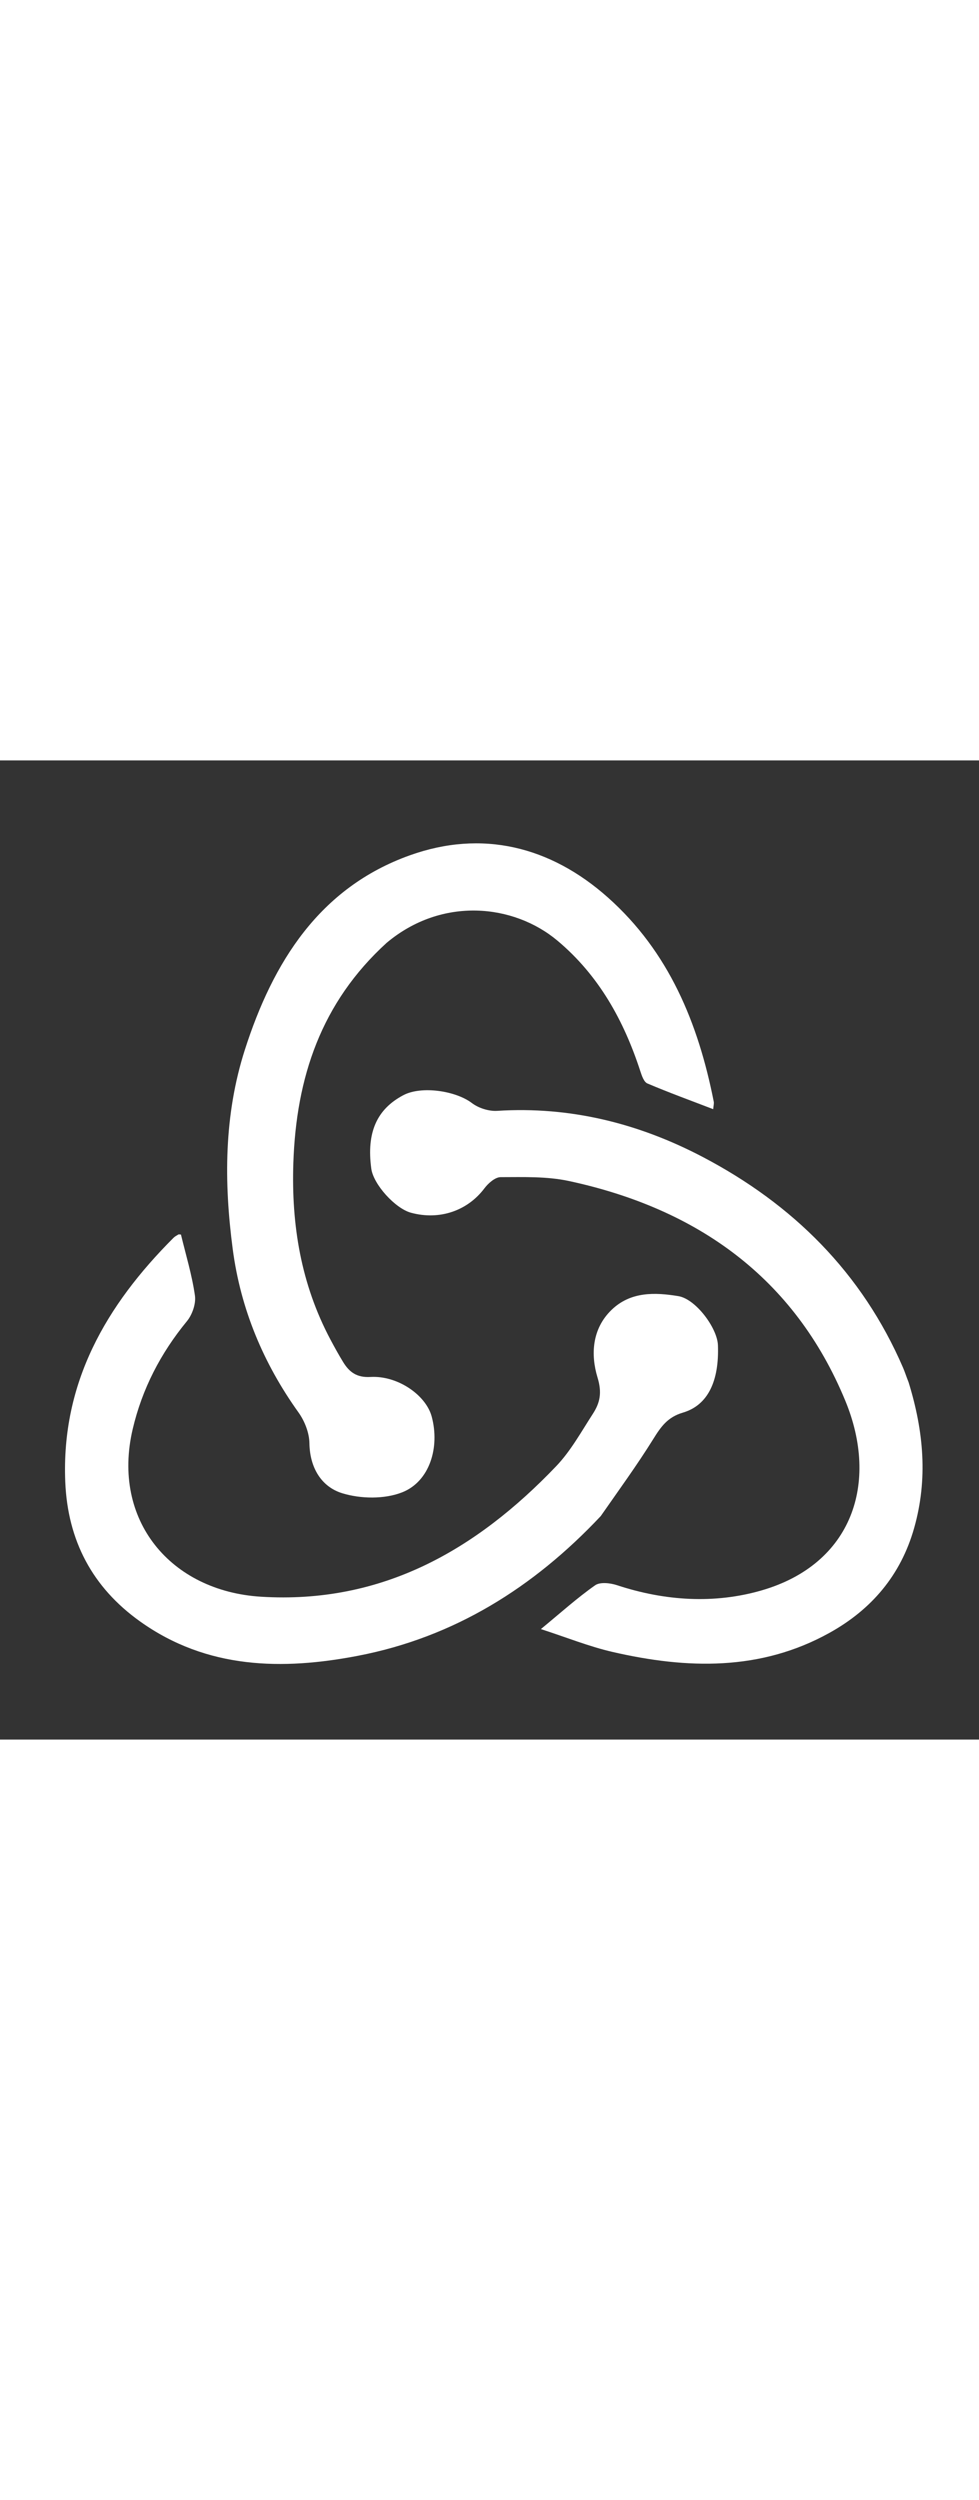 <svg version="1.1" id="Layer_1" xmlns="http://www.w3.org/2000/svg" xmlns:xlink="http://www.w3.org/1999/xlink" x="0px" y="0px"
	 width="94px" viewBox="0 0 240 240" enable-background="new 0 0 240 240" xml:space="preserve">
<rect x="0" y="0" width="240" height="240" fill="#333333" stroke="none"/>
<path  opacity="0" stroke="none" 
	d="
M133,241 
	C88.667,241 44.833,241 1,241 
	C1,161 1,81 1,1 
	C81,1 161,1 241,1 
	C241,81 241,161 241,241 
	C205.167,241 169.333,241 133,241 
M222.561,152.067 
	C222.172,151 221.836,149.91 221.387,148.868 
	C211.339,125.578 194.341,108.748 172.166,97.143 
	C156.522,88.956 139.772,84.756 121.889,85.896 
	C119.843,86.026 117.321,85.229 115.686,83.986 
	C111.718,80.968 103.319,79.716 98.895,82.046 
	C92.339,85.499 89.828,91.246 91.022,100.067 
	C91.543,103.916 96.871,109.821 100.773,110.873 
	C107.783,112.764 114.618,110.378 118.752,104.887 
	C119.693,103.636 121.382,102.146 122.729,102.143 
	C128.321,102.134 134.07,101.93 139.482,103.094 
	C170.866,109.847 194.754,126.756 207.218,156.931 
	C215.563,177.133 208.917,196.962 186.781,203.414 
	C175.178,206.796 163.018,206.037 151.275,202.165 
	C149.618,201.618 147.115,201.325 145.894,202.183 
	C141.491,205.274 137.47,208.907 132.596,212.919 
	C138.856,214.943 144.42,217.197 150.196,218.526 
	C168.373,222.708 186.412,223.249 203.351,213.837 
	C213.616,208.133 220.82,199.744 224.103,188.142 
	C227.491,176.172 226.453,164.47 222.561,152.067 
M95.04,44.447 
	C108.352,33.334 125.925,35.184 136.66,44.182 
	C146.816,52.695 152.943,63.783 156.983,76.199 
	C157.339,77.29 157.854,78.819 158.705,79.18 
	C163.977,81.419 169.366,83.382 174.84,85.485 
	C174.91,84.622 175.065,84.104 174.973,83.636 
	C171.186,64.431 163.989,46.906 149.014,33.588 
	C134.878,21.016 118.109,16.945 100.459,23.266 
	C78.312,31.196 66.902,49.469 60.025,70.934 
	C54.893,86.952 54.883,103.377 57.059,119.823 
	C58.998,134.472 64.548,147.762 73.176,159.817 
	C74.684,161.923 75.817,164.808 75.854,167.353 
	C75.943,173.384 78.808,178.057 83.909,179.623 
	C88.427,181.01 94.272,181.103 98.594,179.396 
	C105.354,176.725 107.86,168.339 105.829,160.823 
	C104.404,155.549 97.479,150.74 90.827,151.121 
	C87.465,151.314 85.634,149.942 84.116,147.461 
	C83.011,145.655 81.986,143.798 80.993,141.928 
	C73.796,128.371 71.401,113.895 71.915,98.629 
	C72.617,77.749 78.702,59.36 95.04,44.447 
M147.523,184.968 
	C151.762,178.771 156.194,172.694 160.154,166.324 
	C162.012,163.335 163.655,160.964 167.398,159.864 
	C173.562,158.052 176.323,152.104 175.999,143.33 
	C175.843,139.125 170.563,132.009 166.296,131.309 
	C160.557,130.368 154.619,130.165 149.957,134.644 
	C145.101,139.31 144.783,145.672 146.484,151.258 
	C147.623,154.996 147.081,157.464 145.335,160.161 
	C142.497,164.545 139.922,169.254 136.356,172.986 
	C116.686,193.574 93.603,206.823 63.978,204.985 
	C41.809,203.61 27.303,186.22 32.526,163.919 
	C34.838,154.049 39.368,145.308 45.818,137.458 
	C47.135,135.855 48.072,133.164 47.788,131.175 
	C47.064,126.114 45.549,121.166 44.361,116.218 
	C44.051,116.202 43.854,116.13 43.739,116.197 
	C43.319,116.443 42.87,116.678 42.532,117.017 
	C26.015,133.546 15.004,152.521 15.999,176.822 
	C16.588,191.195 22.634,202.697 34.345,211.05 
	C50.738,222.744 69.225,223.043 87.844,219.443 
	C111.274,214.912 130.738,202.804 147.523,184.968 
z"/>
<path fill="#fff" opacity="1" stroke="none" 
	d="
M222.742,152.43 
	C226.453,164.47 227.491,176.172 224.103,188.142 
	C220.82,199.744 213.616,208.133 203.351,213.837 
	C186.412,223.249 168.373,222.708 150.196,218.526 
	C144.42,217.197 138.856,214.943 132.596,212.919 
	C137.47,208.907 141.491,205.274 145.894,202.183 
	C147.115,201.325 149.618,201.618 151.275,202.165 
	C163.018,206.037 175.178,206.796 186.781,203.414 
	C208.917,196.962 215.563,177.133 207.218,156.931 
	C194.754,126.756 170.866,109.847 139.482,103.094 
	C134.07,101.93 128.321,102.134 122.729,102.143 
	C121.382,102.146 119.693,103.636 118.752,104.887 
	C114.618,110.378 107.783,112.764 100.773,110.873 
	C96.871,109.821 91.543,103.916 91.022,100.067 
	C89.828,91.246 92.339,85.499 98.895,82.046 
	C103.319,79.716 111.718,80.968 115.686,83.986 
	C117.321,85.229 119.843,86.026 121.889,85.896 
	C139.772,84.756 156.522,88.956 172.166,97.143 
	C194.341,108.748 211.339,125.578 221.387,148.868 
	C221.836,149.91 222.172,151 222.742,152.43 
z"/>
<path fill="#fff" opacity="1" stroke="none" 
	d="
M94.79,44.708 
	C78.702,59.36 72.617,77.749 71.915,98.629 
	C71.401,113.895 73.796,128.371 80.993,141.928 
	C81.986,143.798 83.011,145.655 84.116,147.461 
	C85.634,149.942 87.465,151.314 90.827,151.121 
	C97.479,150.74 104.404,155.549 105.829,160.823 
	C107.86,168.339 105.354,176.725 98.594,179.396 
	C94.272,181.103 88.427,181.01 83.909,179.623 
	C78.808,178.057 75.943,173.384 75.854,167.353 
	C75.817,164.808 74.684,161.923 73.176,159.817 
	C64.548,147.762 58.998,134.472 57.059,119.823 
	C54.883,103.377 54.893,86.952 60.025,70.934 
	C66.902,49.469 78.312,31.196 100.459,23.266 
	C118.109,16.945 134.878,21.016 149.014,33.588 
	C163.989,46.906 171.186,64.431 174.973,83.636 
	C175.065,84.104 174.91,84.622 174.84,85.485 
	C169.366,83.382 163.977,81.419 158.705,79.18 
	C157.854,78.819 157.339,77.29 156.983,76.199 
	C152.943,63.783 146.816,52.695 136.66,44.182 
	C125.925,35.184 108.352,33.334 94.79,44.708 
z"/>
<path fill="#fff" opacity="1" stroke="none" 
	d="
M147.27,185.221 
	C130.738,202.804 111.274,214.912 87.844,219.443 
	C69.225,223.043 50.738,222.744 34.345,211.05 
	C22.634,202.697 16.588,191.195 15.999,176.822 
	C15.004,152.521 26.015,133.546 42.532,117.017 
	C42.87,116.678 43.319,116.443 43.739,116.197 
	C43.854,116.13 44.051,116.202 44.361,116.218 
	C45.549,121.166 47.064,126.114 47.788,131.175 
	C48.072,133.164 47.135,135.855 45.818,137.458 
	C39.368,145.308 34.838,154.049 32.526,163.919 
	C27.303,186.22 41.809,203.61 63.978,204.985 
	C93.603,206.823 116.686,193.574 136.356,172.986 
	C139.922,169.254 142.497,164.545 145.335,160.161 
	C147.081,157.464 147.623,154.996 146.484,151.258 
	C144.783,145.672 145.101,139.31 149.957,134.644 
	C154.619,130.165 160.557,130.368 166.296,131.309 
	C170.563,132.009 175.843,139.125 175.999,143.33 
	C176.323,152.104 173.562,158.052 167.398,159.864 
	C163.655,160.964 162.012,163.335 160.154,166.324 
	C156.194,172.694 151.762,178.771 147.27,185.221 
z"/>
</svg>